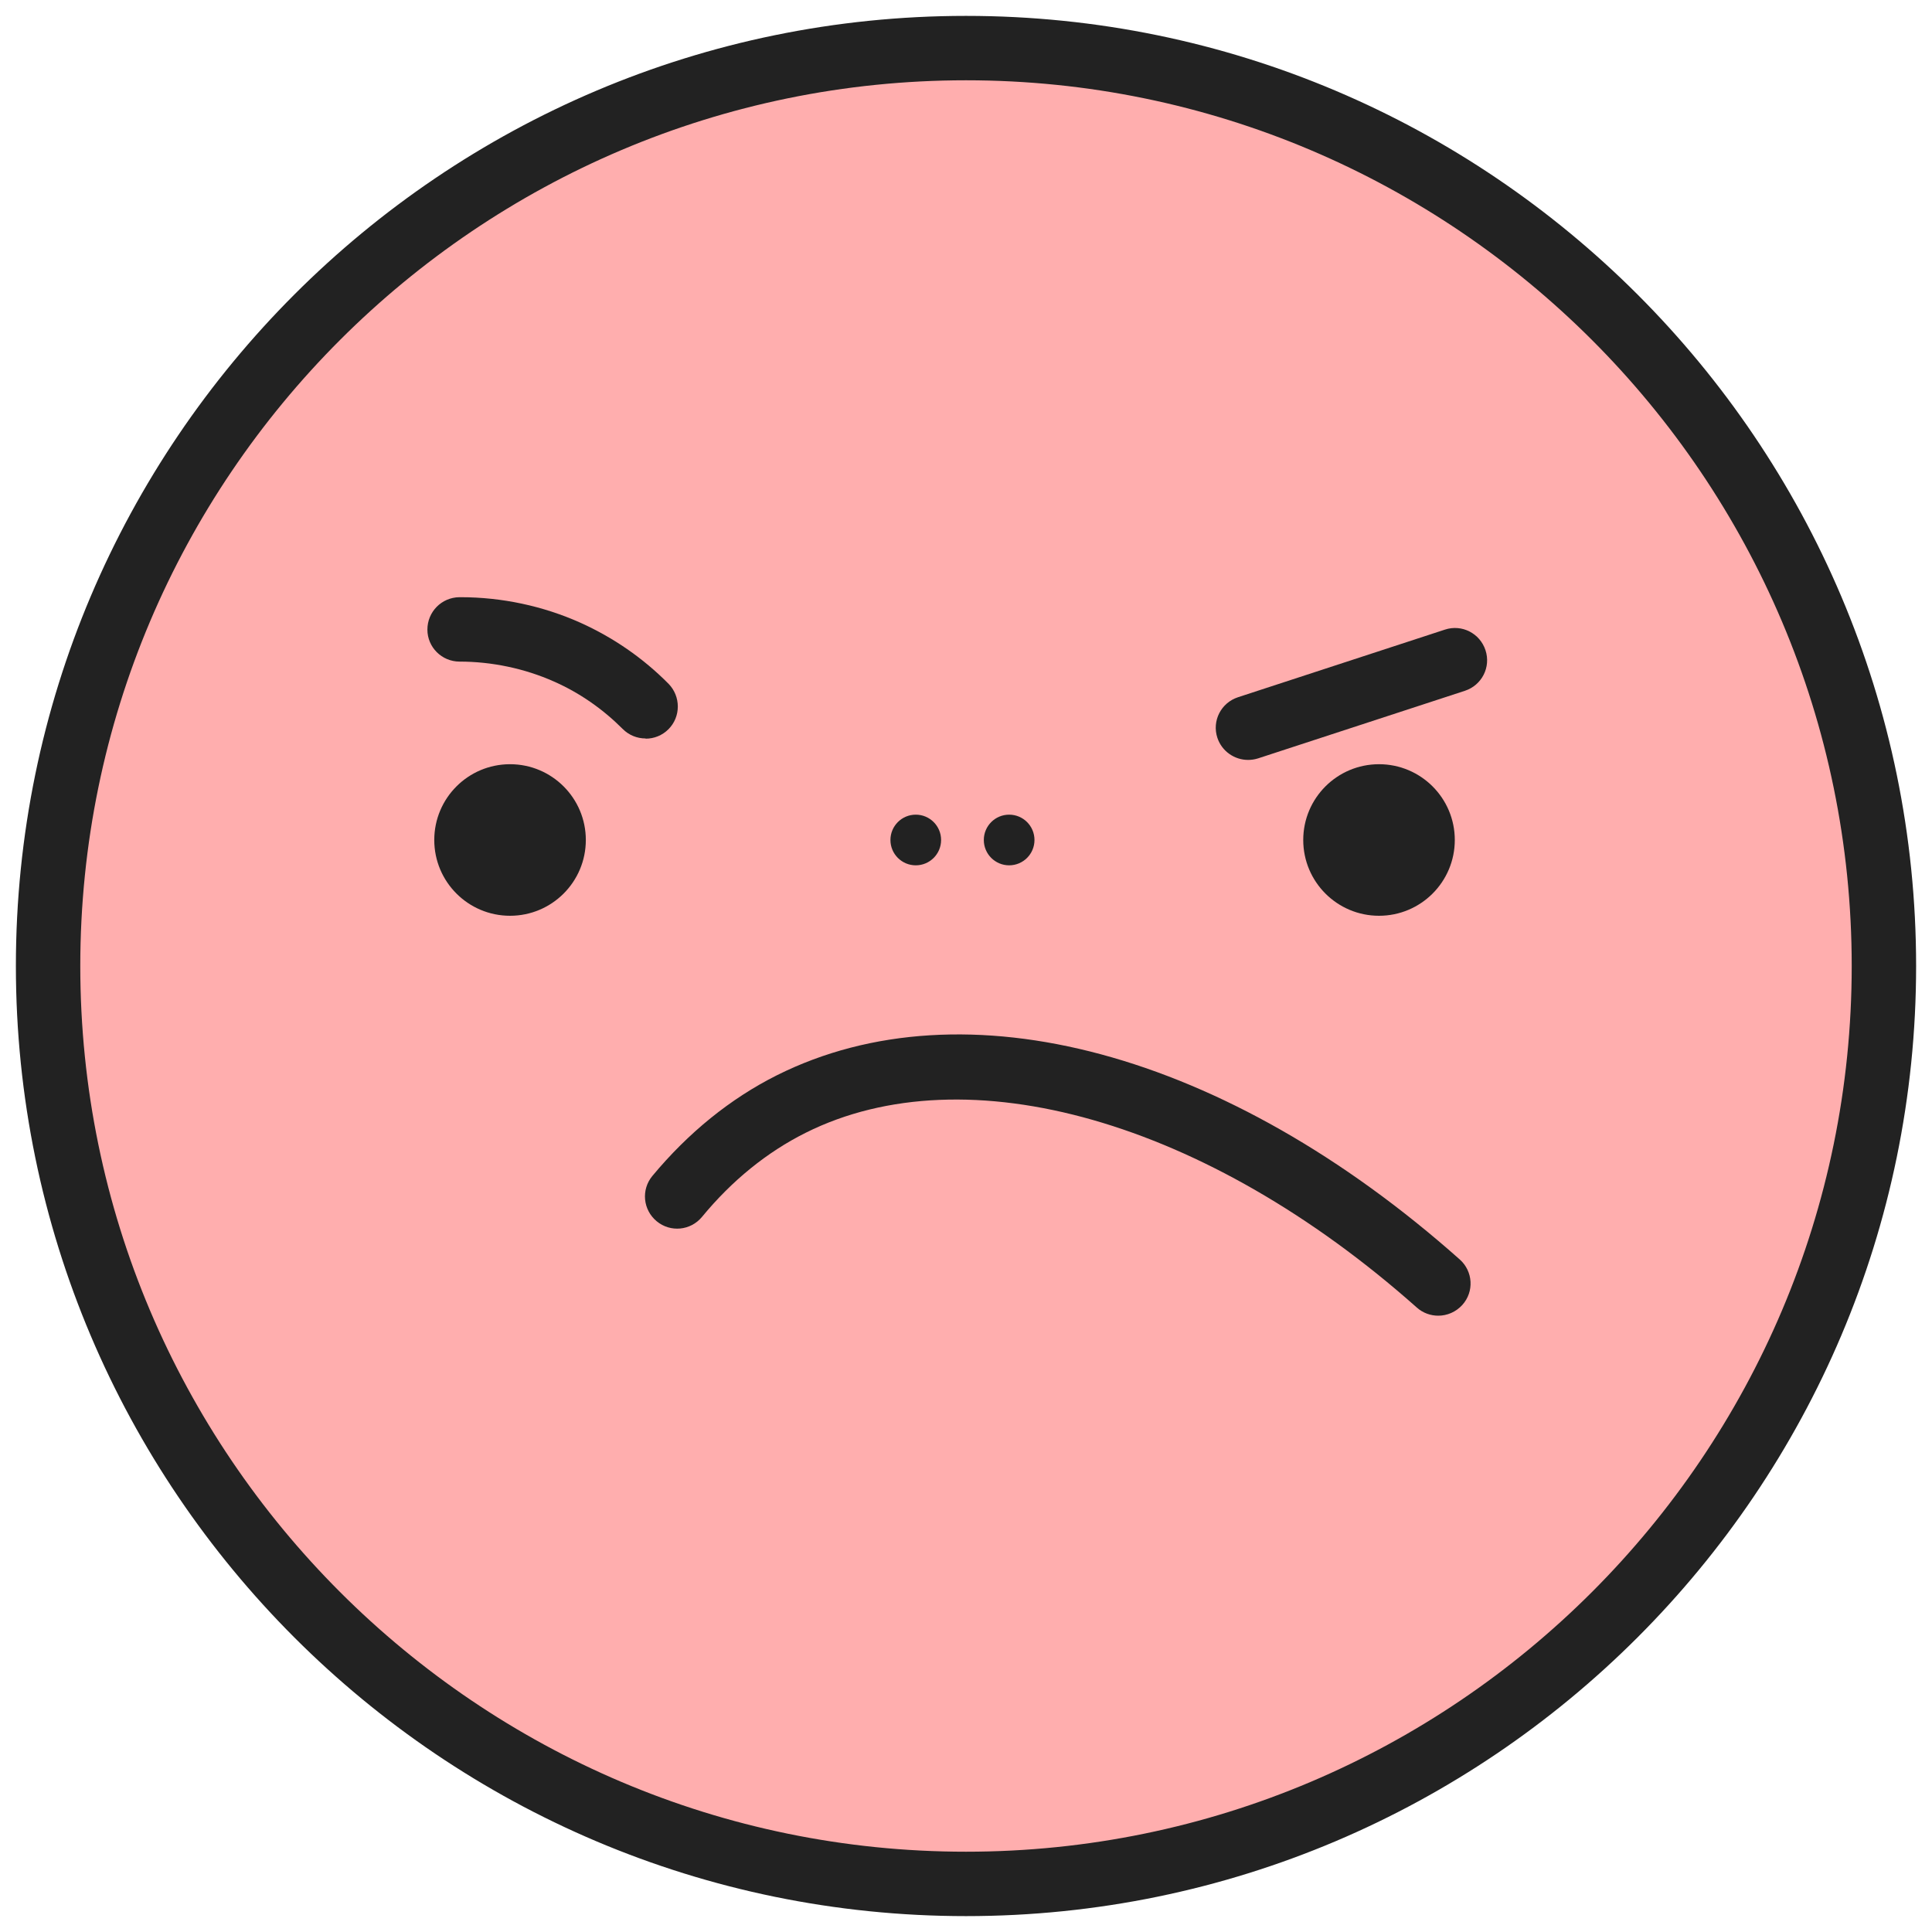 <svg width="90" height="90" viewBox="0 0 90 90" fill="none" xmlns="http://www.w3.org/2000/svg">
<g clip-path="url(#clip0_563_339)">
<path d="M45 87.76C68.616 87.76 87.76 68.616 87.76 45C87.76 21.384 68.616 2.24 45 2.24C21.384 2.24 2.24 21.384 2.24 45C2.24 68.616 21.384 87.76 45 87.76Z" fill="#FFAEAE"/>
<path d="M45 89.26C20.59 89.26 0.74 69.41 0.74 45C0.74 20.59 20.59 0.74 45 0.74C69.41 0.74 89.26 20.6 89.26 45C89.26 69.4 69.4 89.26 45 89.26ZM45 3.74C22.25 3.74 3.74 22.25 3.74 45C3.74 67.75 22.25 86.26 45 86.26C67.75 86.26 86.26 67.75 86.26 45C86.26 22.25 67.75 3.74 45 3.74Z" fill="#222222"/>
<path d="M64.24 42.66C66.189 42.66 67.77 41.08 67.77 39.13C67.77 37.18 66.189 35.6 64.24 35.6C62.29 35.6 60.71 37.18 60.71 39.13C60.71 41.08 62.29 42.66 64.24 42.66Z" fill="#222222"/>
<path d="M23.76 42.66C25.709 42.66 27.29 41.08 27.29 39.13C27.29 37.18 25.709 35.6 23.76 35.6C21.81 35.6 20.23 37.18 20.23 39.13C20.23 41.08 21.81 42.66 23.76 42.66Z" fill="#222222"/>
<path d="M67 61.29C66.65 61.29 66.29 61.17 66 60.91C56.21 52.21 45.03 49.02 37.53 52.77C35.73 53.67 34.1 54.99 32.7 56.69C32.17 57.33 31.23 57.42 30.59 56.89C29.95 56.36 29.86 55.42 30.39 54.78C32.07 52.76 34.02 51.18 36.19 50.09C44.93 45.72 57.12 49 68 58.67C68.62 59.22 68.68 60.17 68.12 60.79C67.82 61.12 67.41 61.29 67 61.29Z" fill="#222222"/>
<path d="M58.14 35.4C57.51 35.4 56.92 35 56.71 34.37C56.45 33.58 56.88 32.74 57.67 32.48L67.31 29.33C68.1 29.07 68.94 29.5 69.2 30.29C69.46 31.08 69.03 31.92 68.24 32.18L58.6 35.33C58.44 35.38 58.29 35.4 58.13 35.4H58.14Z" fill="#222222"/>
<path d="M42.66 40.31C43.312 40.31 43.84 39.782 43.84 39.13C43.84 38.478 43.312 37.95 42.66 37.95C42.008 37.95 41.48 38.478 41.48 39.13C41.48 39.782 42.008 40.31 42.66 40.31Z" fill="#222222"/>
<path d="M47.01 40.31C47.662 40.31 48.19 39.782 48.19 39.13C48.19 38.478 47.662 37.95 47.01 37.95C46.358 37.95 45.83 38.478 45.83 39.13C45.83 39.782 46.358 40.31 47.01 40.31Z" fill="#222222"/>
<path d="M30.07 34.4C29.68 34.4 29.3 34.25 29.01 33.96C28.08 33.03 27.01 32.28 25.81 31.75C24.44 31.14 22.91 30.82 21.41 30.82C20.58 30.82 19.91 30.15 19.91 29.33C19.91 28.5 20.57 27.83 21.4 27.82H21.46C23.38 27.82 25.3 28.23 27.04 29.01C28.57 29.7 29.95 30.65 31.14 31.85C31.72 32.44 31.72 33.39 31.14 33.97C30.85 34.26 30.47 34.41 30.08 34.41L30.07 34.4Z" fill="#222222"/>
</g>
<defs>
<clipPath id="clip0_563_339">
<rect width="90" height="90" fill="white"/>
</clipPath>
</defs>
</svg>
